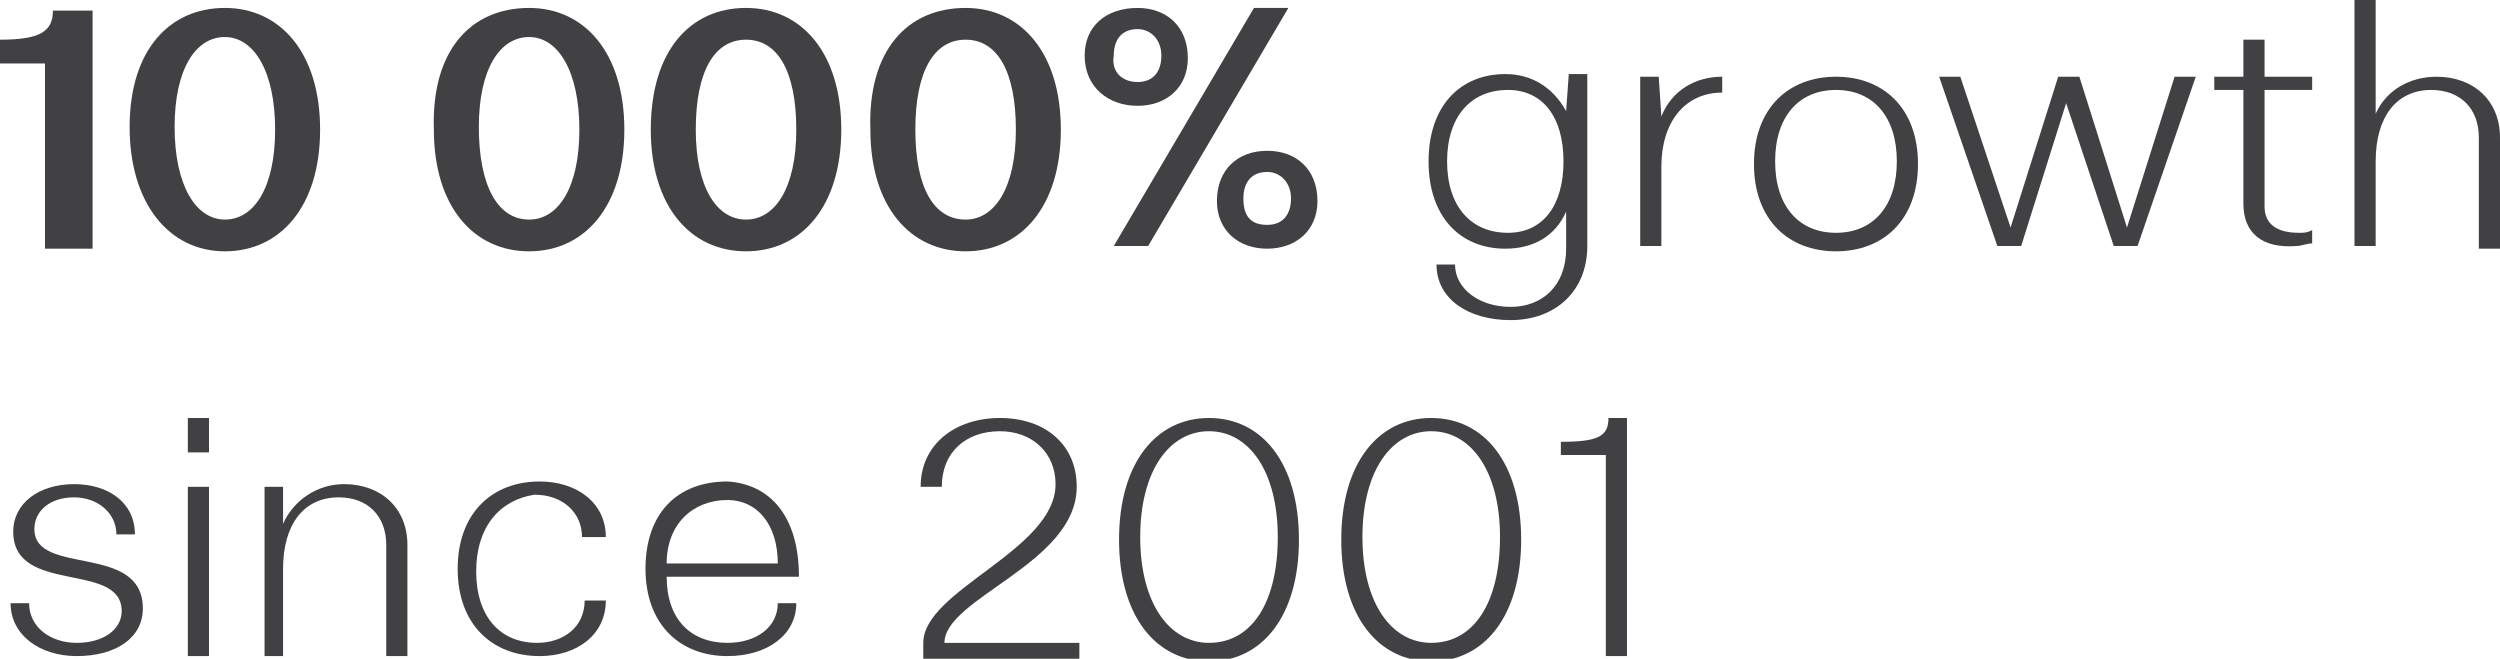 <!-- Generator: Adobe Illustrator 19.0.0, SVG Export Plug-In  -->
<svg version="1.1"
	 xmlns="http://www.w3.org/2000/svg" xmlns:xlink="http://www.w3.org/1999/xlink" xmlns:a="http://ns.adobe.com/AdobeSVGViewerExtensions/3.0/"
	 x="0px" y="0px" width="94.5px" height="24.9px" viewBox="0 0 94.5 24.9"
	 style="overflow:scroll;enable-background:new 0 0 94.5 24.9;" xml:space="preserve">
<style type="text/css">
	.st0{fill:#414042;}
</style>
<defs>
</defs>
<g>
	<g>
		<path class="st0" d="M0,1.5c1.5,0,2-0.3,2-1.1h1.5v9H1.7v-7H0V1.5z"/>
		<path class="st0" d="M8.5,0.3c2.1,0,3.6,1.7,3.6,4.6c0,2.9-1.5,4.6-3.6,4.6S4.9,7.7,4.9,4.8C4.9,1.9,6.4,0.3,8.5,0.3z M8.5,8.3
			c1.1,0,1.9-1.2,1.9-3.4S9.6,1.4,8.5,1.4S6.6,2.6,6.6,4.8S7.4,8.3,8.5,8.3z"/>
		<path class="st0" d="M20,0.3c2.1,0,3.6,1.7,3.6,4.6c0,2.9-1.5,4.6-3.6,4.6s-3.6-1.7-3.6-4.6C16.3,1.9,17.8,0.3,20,0.3z M20,8.3
			c1.1,0,1.9-1.2,1.9-3.4S21.1,1.4,20,1.4s-1.9,1.2-1.9,3.4S18.8,8.3,20,8.3z"/>
		<path class="st0" d="M28.2,0.3c2.1,0,3.6,1.7,3.6,4.6c0,2.9-1.5,4.6-3.6,4.6s-3.6-1.7-3.6-4.6C24.6,1.9,26.1,0.3,28.2,0.3z
			 M28.2,8.3c1.1,0,1.9-1.2,1.9-3.4s-0.7-3.4-1.9-3.4s-1.9,1.2-1.9,3.4S27.1,8.3,28.2,8.3z"/>
		<path class="st0" d="M36.5,0.3c2.1,0,3.6,1.7,3.6,4.6c0,2.9-1.5,4.6-3.6,4.6s-3.6-1.7-3.6-4.6C32.8,1.9,34.3,0.3,36.5,0.3z
			 M36.5,8.3c1.1,0,1.9-1.2,1.9-3.4s-0.7-3.4-1.9-3.4s-1.9,1.2-1.9,3.4S35.3,8.3,36.5,8.3z"/>
		<path class="st0" d="M43,0.3c1.1,0,1.9,0.7,1.9,1.9C44.9,3.3,44.1,4,43,4S41,3.3,41,2.1C41,1,41.8,0.3,43,0.3z M43,3.1
			c0.6,0,0.9-0.4,0.9-1c0-0.6-0.4-1-0.9-1c-0.6,0-0.9,0.4-0.9,1C42,2.7,42.4,3.1,43,3.1z M47.4,0.3h1.3l-5.3,9h-1.3L47.4,0.3z
			 M47.9,5.7c1.1,0,1.9,0.7,1.9,1.9c0,1.1-0.8,1.8-1.9,1.8S46,8.7,46,7.6C46,6.4,46.8,5.7,47.9,5.7z M47.9,8.5c0.6,0,0.9-0.4,0.9-1
			c0-0.6-0.4-1-0.9-1c-0.6,0-0.9,0.4-0.9,1C47,8.2,47.3,8.5,47.9,8.5z"/>
		<path class="st0" d="M59.2,9.4V8c-0.4,0.9-1.2,1.4-2.3,1.4c-1.7,0-2.9-1.2-2.9-3.3c0-2.1,1.2-3.3,2.9-3.3c1,0,1.8,0.5,2.3,1.4
			l0.1-1.4h0.7v6.5c0,1.7-1.2,2.8-2.9,2.8c-1.6,0-2.8-0.8-2.8-2.1H55c0,0.9,0.9,1.6,2.1,1.6C58.3,11.6,59.2,10.8,59.2,9.4z M57,3.4
			c-1.4,0-2.3,1-2.3,2.7s0.9,2.7,2.3,2.7c1.3,0,2.1-1,2.1-2.7S58.3,3.4,57,3.4z"/>
		<path class="st0" d="M62.8,9.3H62V2.9h0.7l0.1,1.5c0.4-1,1.3-1.5,2.3-1.5v0.6c-1.4,0-2.3,1.1-2.3,2.8V9.3z"/>
		<path class="st0" d="M69.4,2.9c1.8,0,3.1,1.2,3.1,3.3c0,2.1-1.3,3.3-3.1,3.3c-1.8,0-3.1-1.2-3.1-3.3C66.3,4.1,67.6,2.9,69.4,2.9z
			 M69.4,8.8c1.4,0,2.3-1,2.3-2.7s-0.9-2.7-2.3-2.7c-1.4,0-2.3,1-2.3,2.7S68,8.8,69.4,8.8z"/>
		<path class="st0" d="M78.1,3.9l-1.7,5.4h-0.9l-2.2-6.4h0.8L76,8.6l1.8-5.7h0.8l1.8,5.7l1.8-5.7h0.8l-2.2,6.4h-0.9L78.1,3.9z"/>
		<path class="st0" d="M84.8,7.7V3.4h-1.1V2.9h1.1V1.5h0.8v1.4h1.8v0.5h-1.8v4.4c0,0.7,0.5,1,1.3,1c0.2,0,0.3,0,0.5-0.1v0.5
			c-0.2,0-0.4,0.1-0.6,0.1C85.5,9.4,84.8,8.8,84.8,7.7z"/>
		<path class="st0" d="M89.8,9.3h-0.8V0h0.8v4.3c0.4-0.9,1.3-1.4,2.3-1.4c1.4,0,2.4,0.9,2.4,2.3v4.2h-0.8V5.2c0-1.1-0.7-1.8-1.8-1.8
			c-1.3,0-2.1,1-2.1,2.7V9.3z"/>
		<path class="st0" d="M1.1,22.8c0,0.9,0.8,1.5,1.8,1.5c1,0,1.7-0.5,1.7-1.2c0-1.9-4.1-0.6-4.1-3c0-1.1,1-1.8,2.3-1.8
			c1.3,0,2.3,0.7,2.3,1.9H4.4c0-0.8-0.7-1.4-1.6-1.4s-1.5,0.5-1.5,1.2c0,1.8,4.1,0.5,4.1,3c0,1.1-1,1.8-2.5,1.8
			c-1.4,0-2.5-0.8-2.5-2H1.1z"/>
		<path class="st0" d="M7.1,15.8h0.8v1.3H7.1V15.8z M7.1,18.4h0.8v6.4H7.1V18.4z"/>
		<path class="st0" d="M10.8,24.8H10v-6.4h0.7l0,1.4c0.4-0.9,1.3-1.5,2.3-1.5c1.4,0,2.4,0.9,2.4,2.3v4.2h-0.8v-4.2
			c0-1.1-0.7-1.8-1.8-1.8c-1.3,0-2.1,1-2.1,2.7V24.8z"/>
		<path class="st0" d="M18,21.6c0,1.7,0.9,2.7,2.3,2.7c1,0,1.8-0.6,1.8-1.6h0.8c0,1.3-1.1,2.1-2.5,2.1c-1.8,0-3.1-1.2-3.1-3.3
			c0-2.1,1.3-3.3,3.1-3.3c1.4,0,2.5,0.8,2.5,2.1H22c0-0.9-0.7-1.6-1.8-1.6C18.9,18.9,18,19.9,18,21.6z"/>
		<path class="st0" d="M30.2,21.8h-5c0,1.6,0.9,2.5,2.3,2.5c1.1,0,1.9-0.6,1.9-1.5h0.7c0,1.2-1.1,2-2.6,2c-1.8,0-3.1-1.2-3.1-3.3
			c0-2.1,1.2-3.3,3.1-3.3C29.1,18.3,30.2,19.5,30.2,21.8z M25.2,21.3h4.2c0-1.5-0.8-2.4-1.9-2.4C26.2,18.9,25.2,19.8,25.2,21.3z"/>
		<path class="st0" d="M39.9,18.3c0-1.2-0.9-2-2.1-2c-1.3,0-2.2,0.8-2.2,2.1h-0.8c0-1.6,1.3-2.6,3-2.6c1.7,0,2.9,1,2.9,2.6
			c0,2.9-5,4.2-5,5.9h5.1v0.6h-5.9v-0.6C34.9,22.3,39.9,20.8,39.9,18.3z"/>
		<path class="st0" d="M45.7,15.8c2,0,3.4,1.7,3.4,4.6s-1.4,4.6-3.4,4.6c-2,0-3.4-1.7-3.4-4.6S43.7,15.8,45.7,15.8z M45.7,24.3
			c1.6,0,2.6-1.5,2.6-4s-1.1-4-2.6-4c-1.5,0-2.6,1.5-2.6,4S44.2,24.3,45.7,24.3z"/>
		<path class="st0" d="M54.1,15.8c2,0,3.4,1.7,3.4,4.6s-1.4,4.6-3.4,4.6c-2,0-3.4-1.7-3.4-4.6S52.1,15.8,54.1,15.8z M54.1,24.3
			c1.6,0,2.6-1.5,2.6-4s-1.1-4-2.6-4c-1.5,0-2.6,1.5-2.6,4S52.6,24.3,54.1,24.3z"/>
		<path class="st0" d="M59,16.7c1.4,0,1.8-0.2,1.8-0.9h0.7v9h-0.8v-7.6H59V16.7z"/>
	</g>
</g>
</svg>
